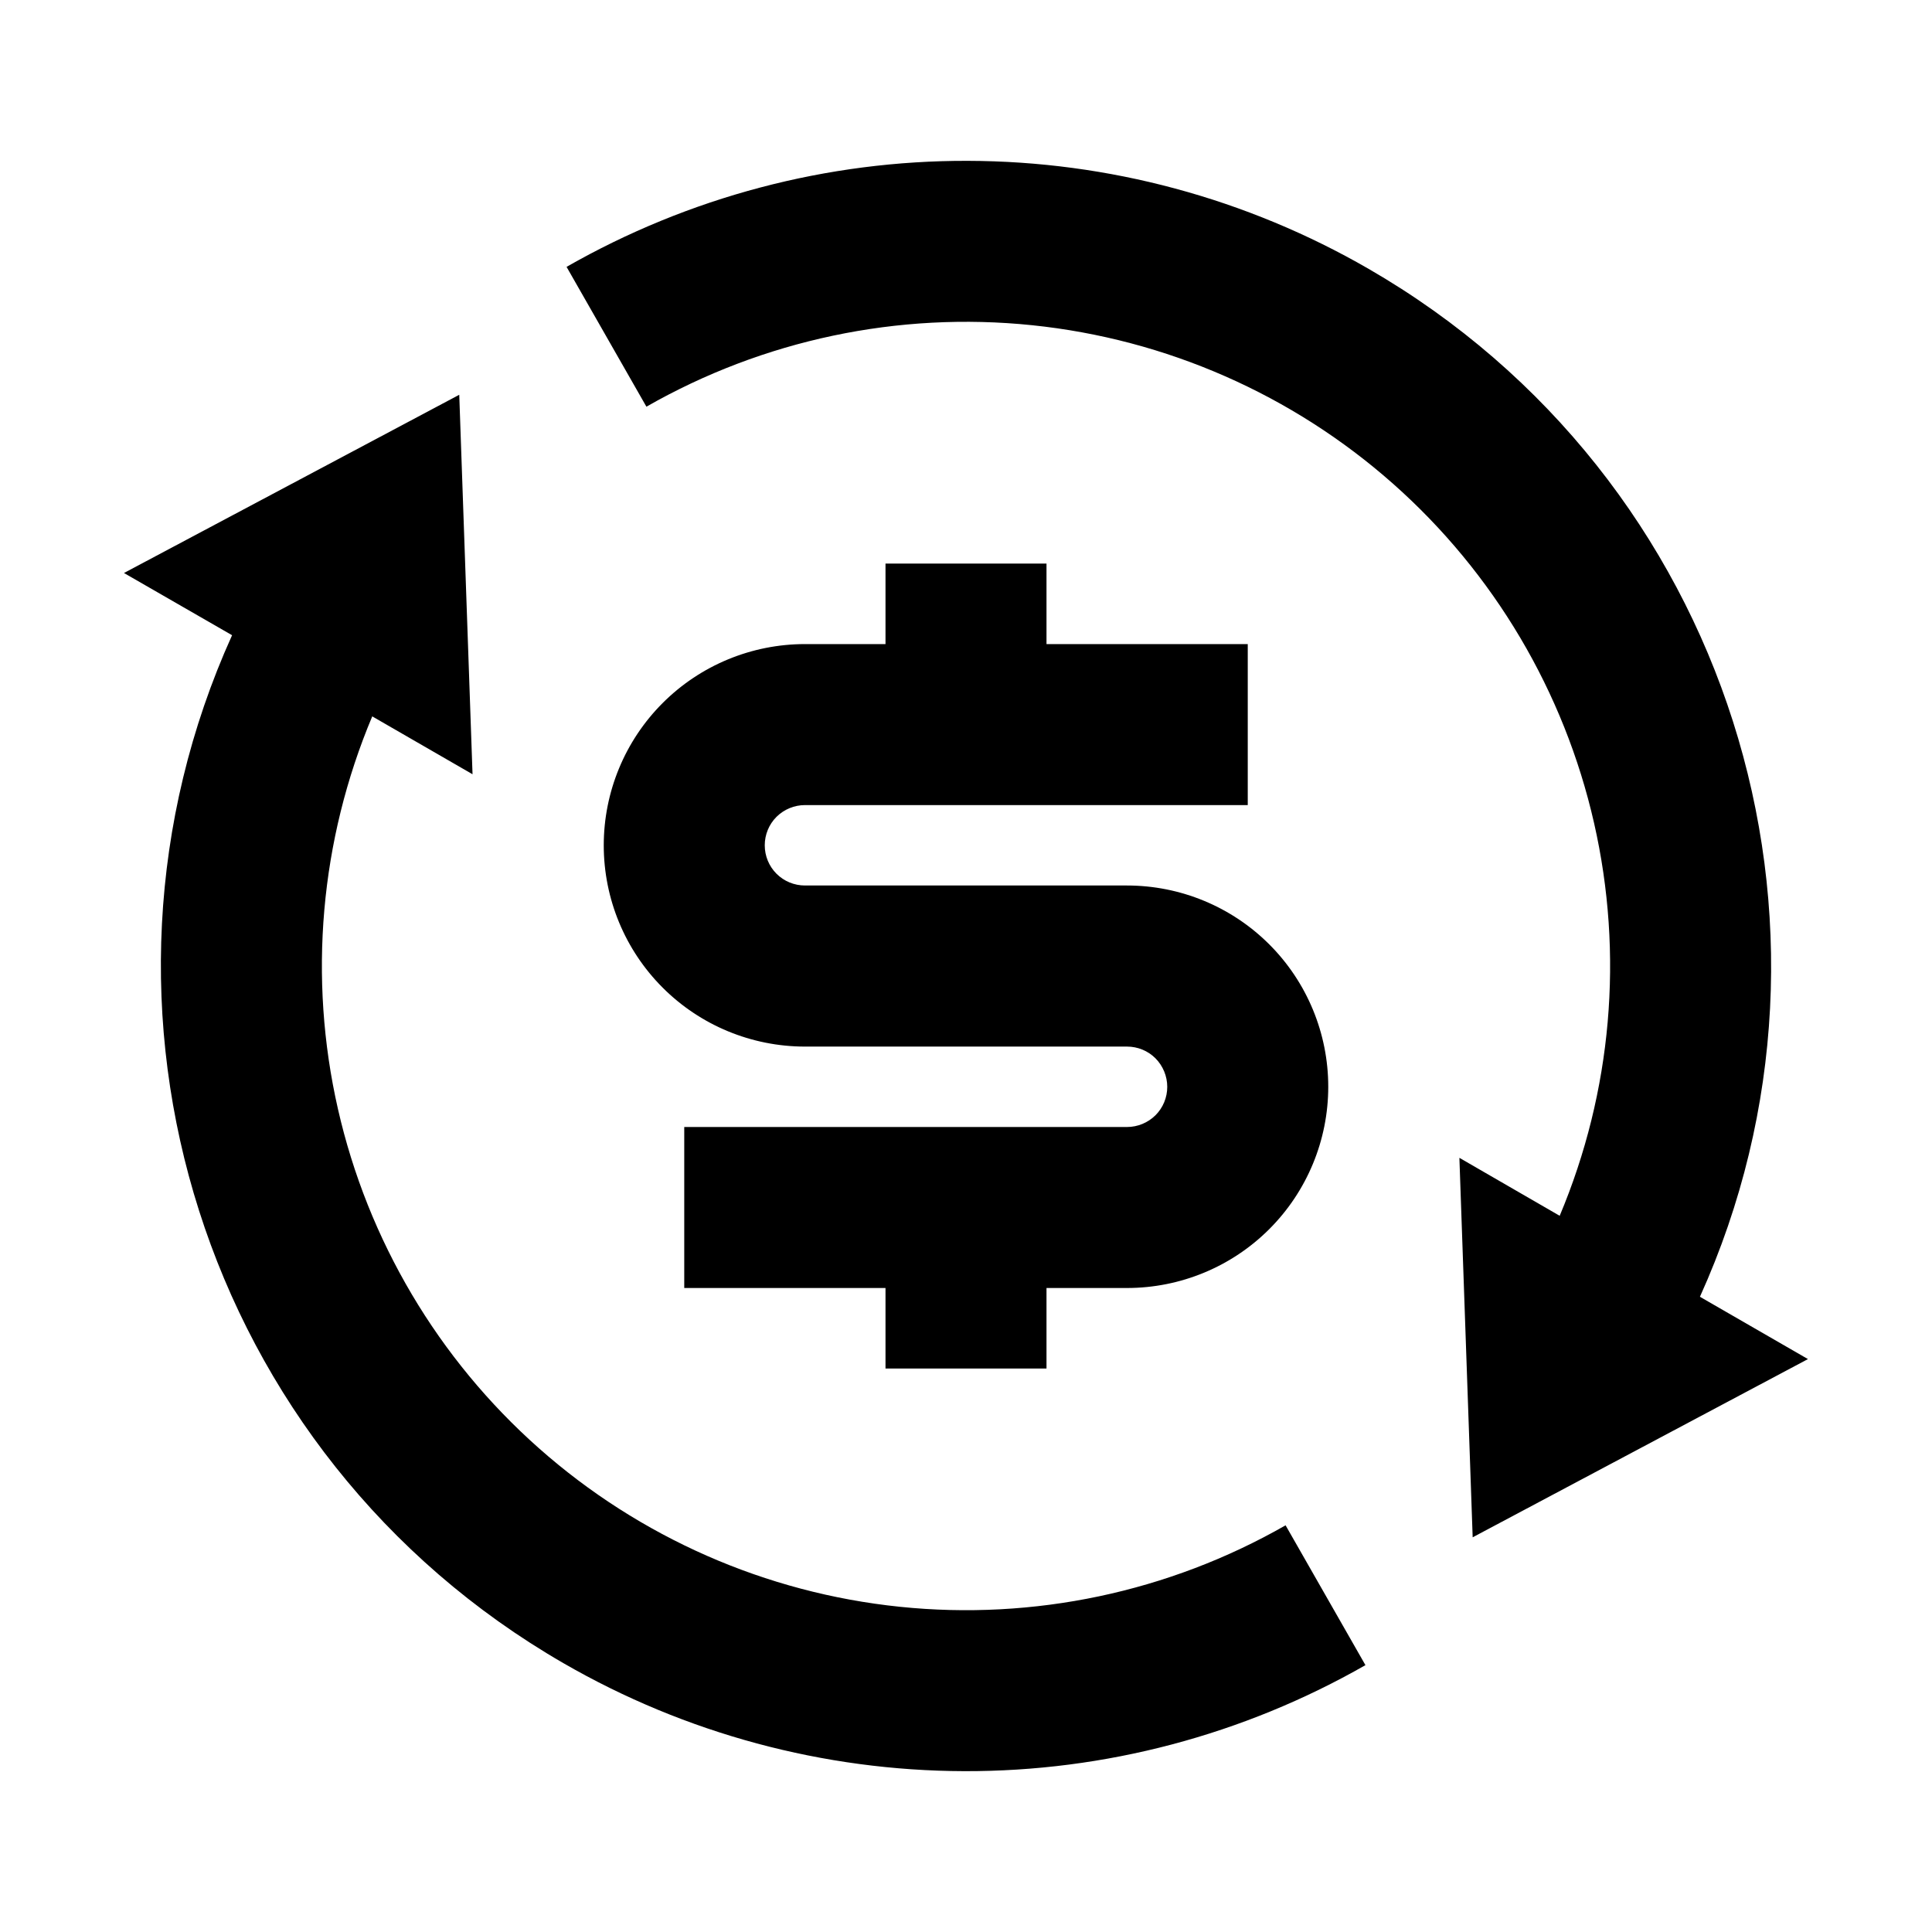 <svg fill="currentColor" height="24" viewBox="0 0 24 24" width="24" xmlns="http://www.w3.org/2000/svg"><path d="m19.375 15.103c.649-1.542.798-3.248.427-4.879-.371-1.631-1.244-3.105-2.496-4.214-1.252-1.109-2.82-1.798-4.484-1.97-1.664-.172-3.34.182-4.792 1.012l-.992-1.737c1.518-.867 3.236-1.322 4.984-1.317 1.748.004 3.464.467 4.978 1.341 4.49 2.592 6.21 8.142 4.117 12.77l1.342.774-4.165 2.214-.165-4.714zm-14.75-6.206c-.649 1.542-.798 3.248-.427 4.879.371 1.631 1.244 3.105 2.496 4.214 1.252 1.109 2.82 1.798 4.484 1.97 1.664.172 3.34-.182 4.792-1.012l.992 1.737c-1.518.867-3.236 1.322-4.984 1.317s-3.464-.467-4.978-1.341c-4.49-2.592-6.21-8.142-4.117-12.77l-1.343-.773 4.165-2.214.165 4.714-1.246-.719zm3.875 5.103h5.5c.133 0 .26-.053.354-.146.094-.094.146-.221.146-.353s-.053-.26-.146-.354c-.094-.094-.221-.146-.354-.146h-4c-.663 0-1.299-.263-1.768-.732-.469-.469-.732-1.105-.732-1.768 0-.663.263-1.299.732-1.768s1.105-.732 1.768-.732h1v-1h2v1h2.5v2h-5.5c-.133 0-.26.053-.354.146-.094.094-.146.221-.146.354s.053.26.146.353c.094.094.221.146.354.146h4c.663 0 1.299.263 1.768.732.469.469.732 1.105.732 1.768 0 .663-.263 1.299-.732 1.768-.469.469-1.105.732-1.768.732h-1v1h-2v-1h-2.5z" /></svg>